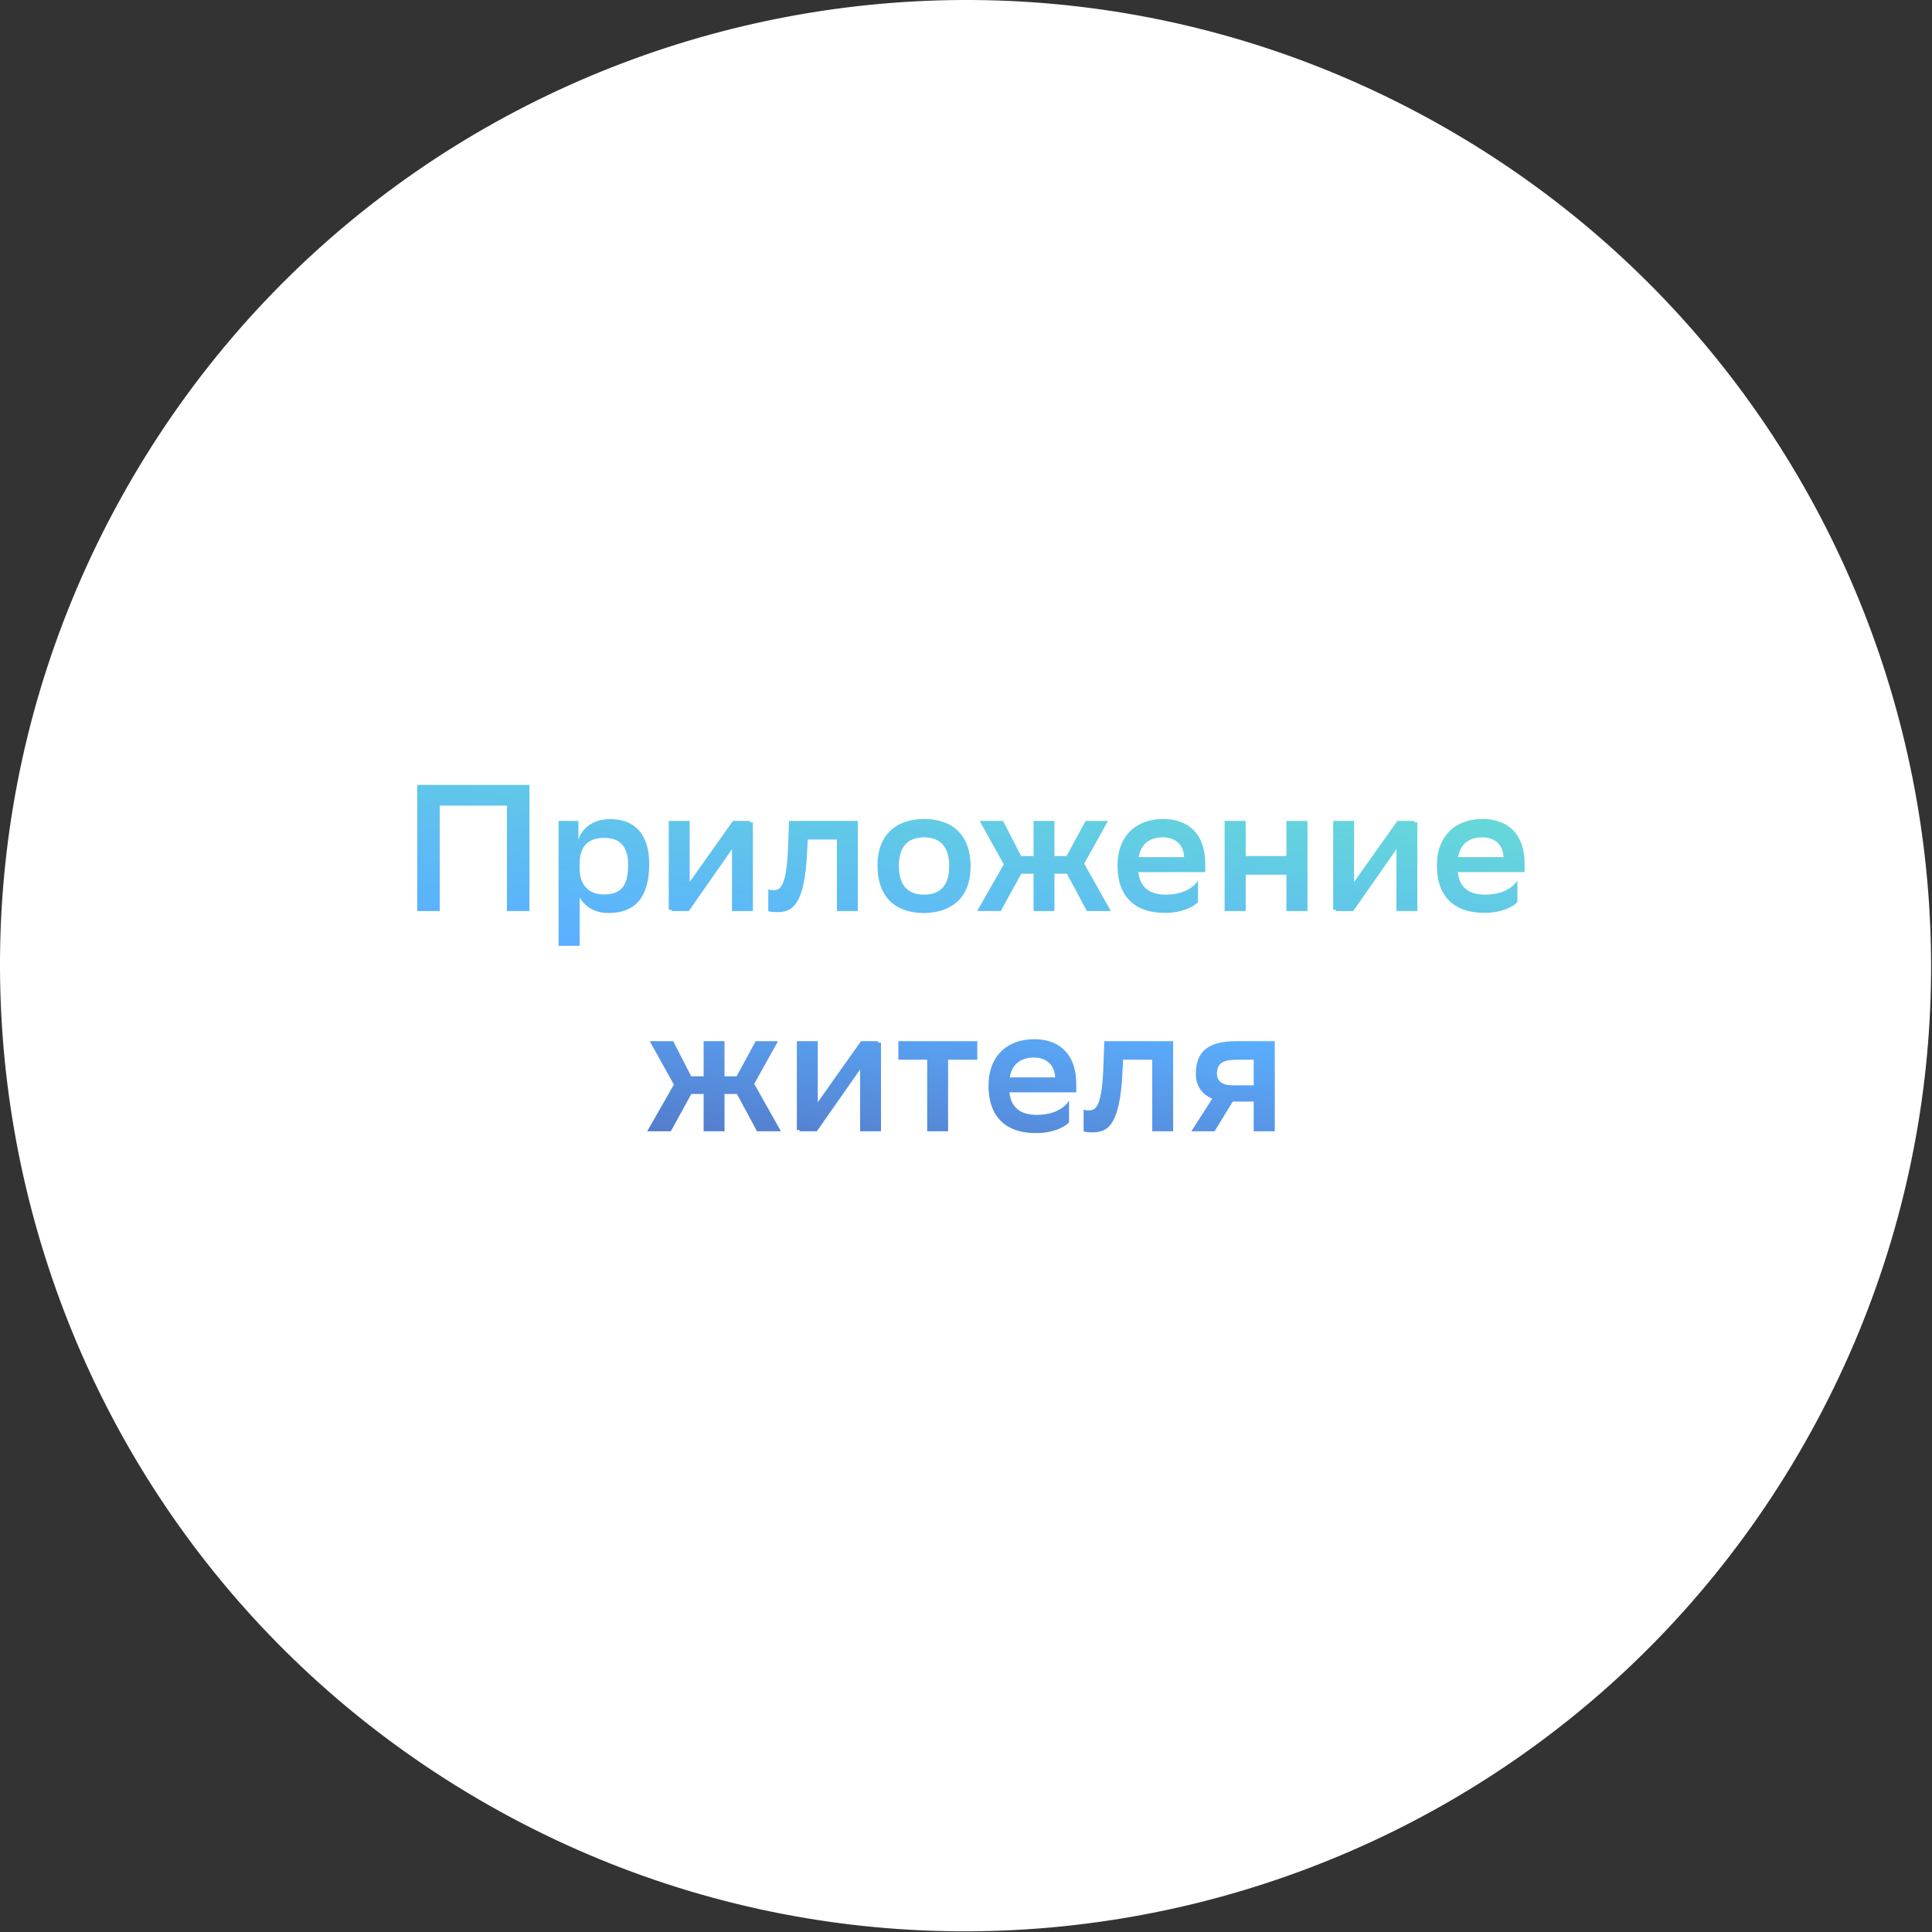 <?xml version="1.0" encoding="UTF-8"?> <svg xmlns="http://www.w3.org/2000/svg" width="193" height="193" viewBox="0 0 193 193" fill="none"><rect x="0" y="0" width="193" height="193" fill="#333333" stroke="none"/> <path d="M144.149 12.637C190.441 38.981 206.615 97.868 180.274 144.166C153.934 190.463 95.053 206.639 48.761 180.295C2.469 153.952 -13.705 95.064 12.636 48.767C38.976 2.47 97.856 -13.706 144.149 12.637Z" fill="white"></path> <path d="M50.641 91.009H52.891V78.409H41.677V91.009H43.927V80.479H50.641V91.009ZM55.801 94.483H57.907V89.641C58.357 90.487 59.347 91.207 60.787 91.207C63.253 91.207 64.855 89.857 64.855 86.311C64.855 83.161 63.253 81.829 60.967 81.829C59.059 81.829 58.105 82.873 57.781 83.881V82.009H55.801V94.483ZM57.907 86.131C57.943 84.619 58.699 83.701 60.355 83.701C61.795 83.701 62.749 84.421 62.749 86.401C62.749 88.525 62.011 89.353 60.319 89.353C58.843 89.353 57.907 88.435 57.907 86.815V86.131ZM66.806 90.883H67.076V91.009H68.804L68.894 90.883L73.124 84.835V91.009H75.212V82.153H74.924V82.009H73.214L68.894 88.111V82.009H66.806V90.883ZM83.606 91.009H85.694V82.009H78.818L78.746 83.971C78.62 88.669 77.99 88.921 77.216 88.921C77.072 88.921 76.91 88.903 76.748 88.849V91.027C76.928 91.081 77.288 91.117 77.63 91.117C79.034 91.117 80.402 90.613 80.636 84.997L80.69 83.863H83.606V91.009ZM92.282 91.207C95.072 91.189 96.962 89.659 96.962 86.545C96.962 83.413 95.144 81.829 92.354 81.811C89.546 81.811 87.656 83.359 87.656 86.473C87.656 89.623 89.474 91.207 92.282 91.207ZM89.798 86.473C89.798 84.583 90.68 83.665 92.282 83.647C93.866 83.647 94.82 84.511 94.82 86.491V86.545C94.82 88.453 93.92 89.371 92.318 89.371C90.734 89.371 89.798 88.507 89.798 86.527V86.473ZM103.248 91.009H105.336V87.283H106.578L108.576 91.009H110.97L108.306 86.275L110.682 82.009H108.45L106.542 85.519H105.336V82.009H103.248V85.519H102.006L100.206 82.009H97.866L100.278 86.347L97.614 91.009H99.972L102.024 87.283H103.248V91.009ZM119.679 90.109V87.949C119.193 88.741 118.095 89.371 116.439 89.371C114.801 89.371 113.883 88.615 113.721 87.121H120.399V86.257C120.399 83.431 118.833 81.829 116.223 81.811C113.505 81.811 111.633 83.485 111.633 86.473C111.633 89.569 113.397 91.207 116.367 91.189C118.005 91.207 119.247 90.613 119.679 90.109ZM116.169 83.647C117.447 83.647 118.239 84.403 118.293 85.627H113.757C113.973 84.331 114.819 83.647 116.169 83.647ZM128.509 91.009H130.615V82.009H128.509V85.519H124.441V82.009H122.335V91.009H124.441V87.373H128.509V91.009ZM133.181 90.883H133.451V91.009H135.179L135.269 90.883L139.499 84.835V91.009H141.587V82.153H141.299V82.009H139.589L135.269 88.111V82.009H133.181V90.883ZM151.583 90.109V87.949C151.097 88.741 149.999 89.371 148.343 89.371C146.705 89.371 145.787 88.615 145.625 87.121H152.303V86.257C152.303 83.431 150.737 81.829 148.127 81.811C145.409 81.811 143.537 83.485 143.537 86.473C143.537 89.569 145.301 91.207 148.271 91.189C149.909 91.207 151.151 90.613 151.583 90.109ZM148.073 83.647C149.351 83.647 150.143 84.403 150.197 85.627H145.661C145.877 84.331 146.723 83.647 148.073 83.647ZM70.289 113.009H72.377V109.283H73.619L75.617 113.009H78.011L75.347 108.275L77.723 104.009H75.491L73.583 107.519H72.377V104.009H70.289V107.519H69.047L67.247 104.009H64.907L67.319 108.347L64.655 113.009H67.013L69.065 109.283H70.289V113.009ZM79.603 112.883H79.873V113.009H81.601L81.691 112.883L85.921 106.835V113.009H88.009V104.153H87.721V104.009H86.011L81.691 110.111V104.009H79.603V112.883ZM92.623 113.009H94.711V105.863H97.627V104.009H89.743V105.863H92.623V113.009ZM106.794 112.109V109.949C106.308 110.741 105.21 111.371 103.554 111.371C101.916 111.371 100.998 110.615 100.836 109.121H107.514V108.257C107.514 105.431 105.948 103.829 103.338 103.811C100.62 103.811 98.748 105.485 98.748 108.473C98.748 111.569 100.512 113.207 103.482 113.189C105.12 113.207 106.362 112.613 106.794 112.109ZM103.284 105.647C104.562 105.647 105.354 106.403 105.408 107.627H100.872C101.088 106.331 101.934 105.647 103.284 105.647ZM115.106 113.009H117.194V104.009H110.318L110.246 105.971C110.12 110.669 109.49 110.921 108.716 110.921C108.572 110.921 108.41 110.903 108.248 110.849V113.027C108.428 113.081 108.788 113.117 109.13 113.117C110.534 113.117 111.902 112.613 112.136 106.997L112.19 105.863H115.106V113.009ZM125.24 113.009H127.346V104.009H123.512C120.722 104.009 119.462 105.017 119.462 107.267C119.462 108.437 120.038 109.319 121.1 109.751L119.012 113.009H121.334L123.152 110.039H125.24V113.009ZM123.566 105.863H125.24V108.419H123.17C122.072 108.419 121.586 108.005 121.568 107.267C121.568 106.223 122.162 105.863 123.566 105.863Z" fill="url(#paint0_linear)"></path> <defs> <linearGradient id="paint0_linear" x1="38.66" y1="120.362" x2="47.681" y2="56.664" gradientUnits="userSpaceOnUse"> <stop stop-color="#515DAD"></stop> <stop offset="0.451" stop-color="#5AB0FF"></stop> <stop offset="1" stop-color="#6BEAC7"></stop> </linearGradient> </defs> </svg> 